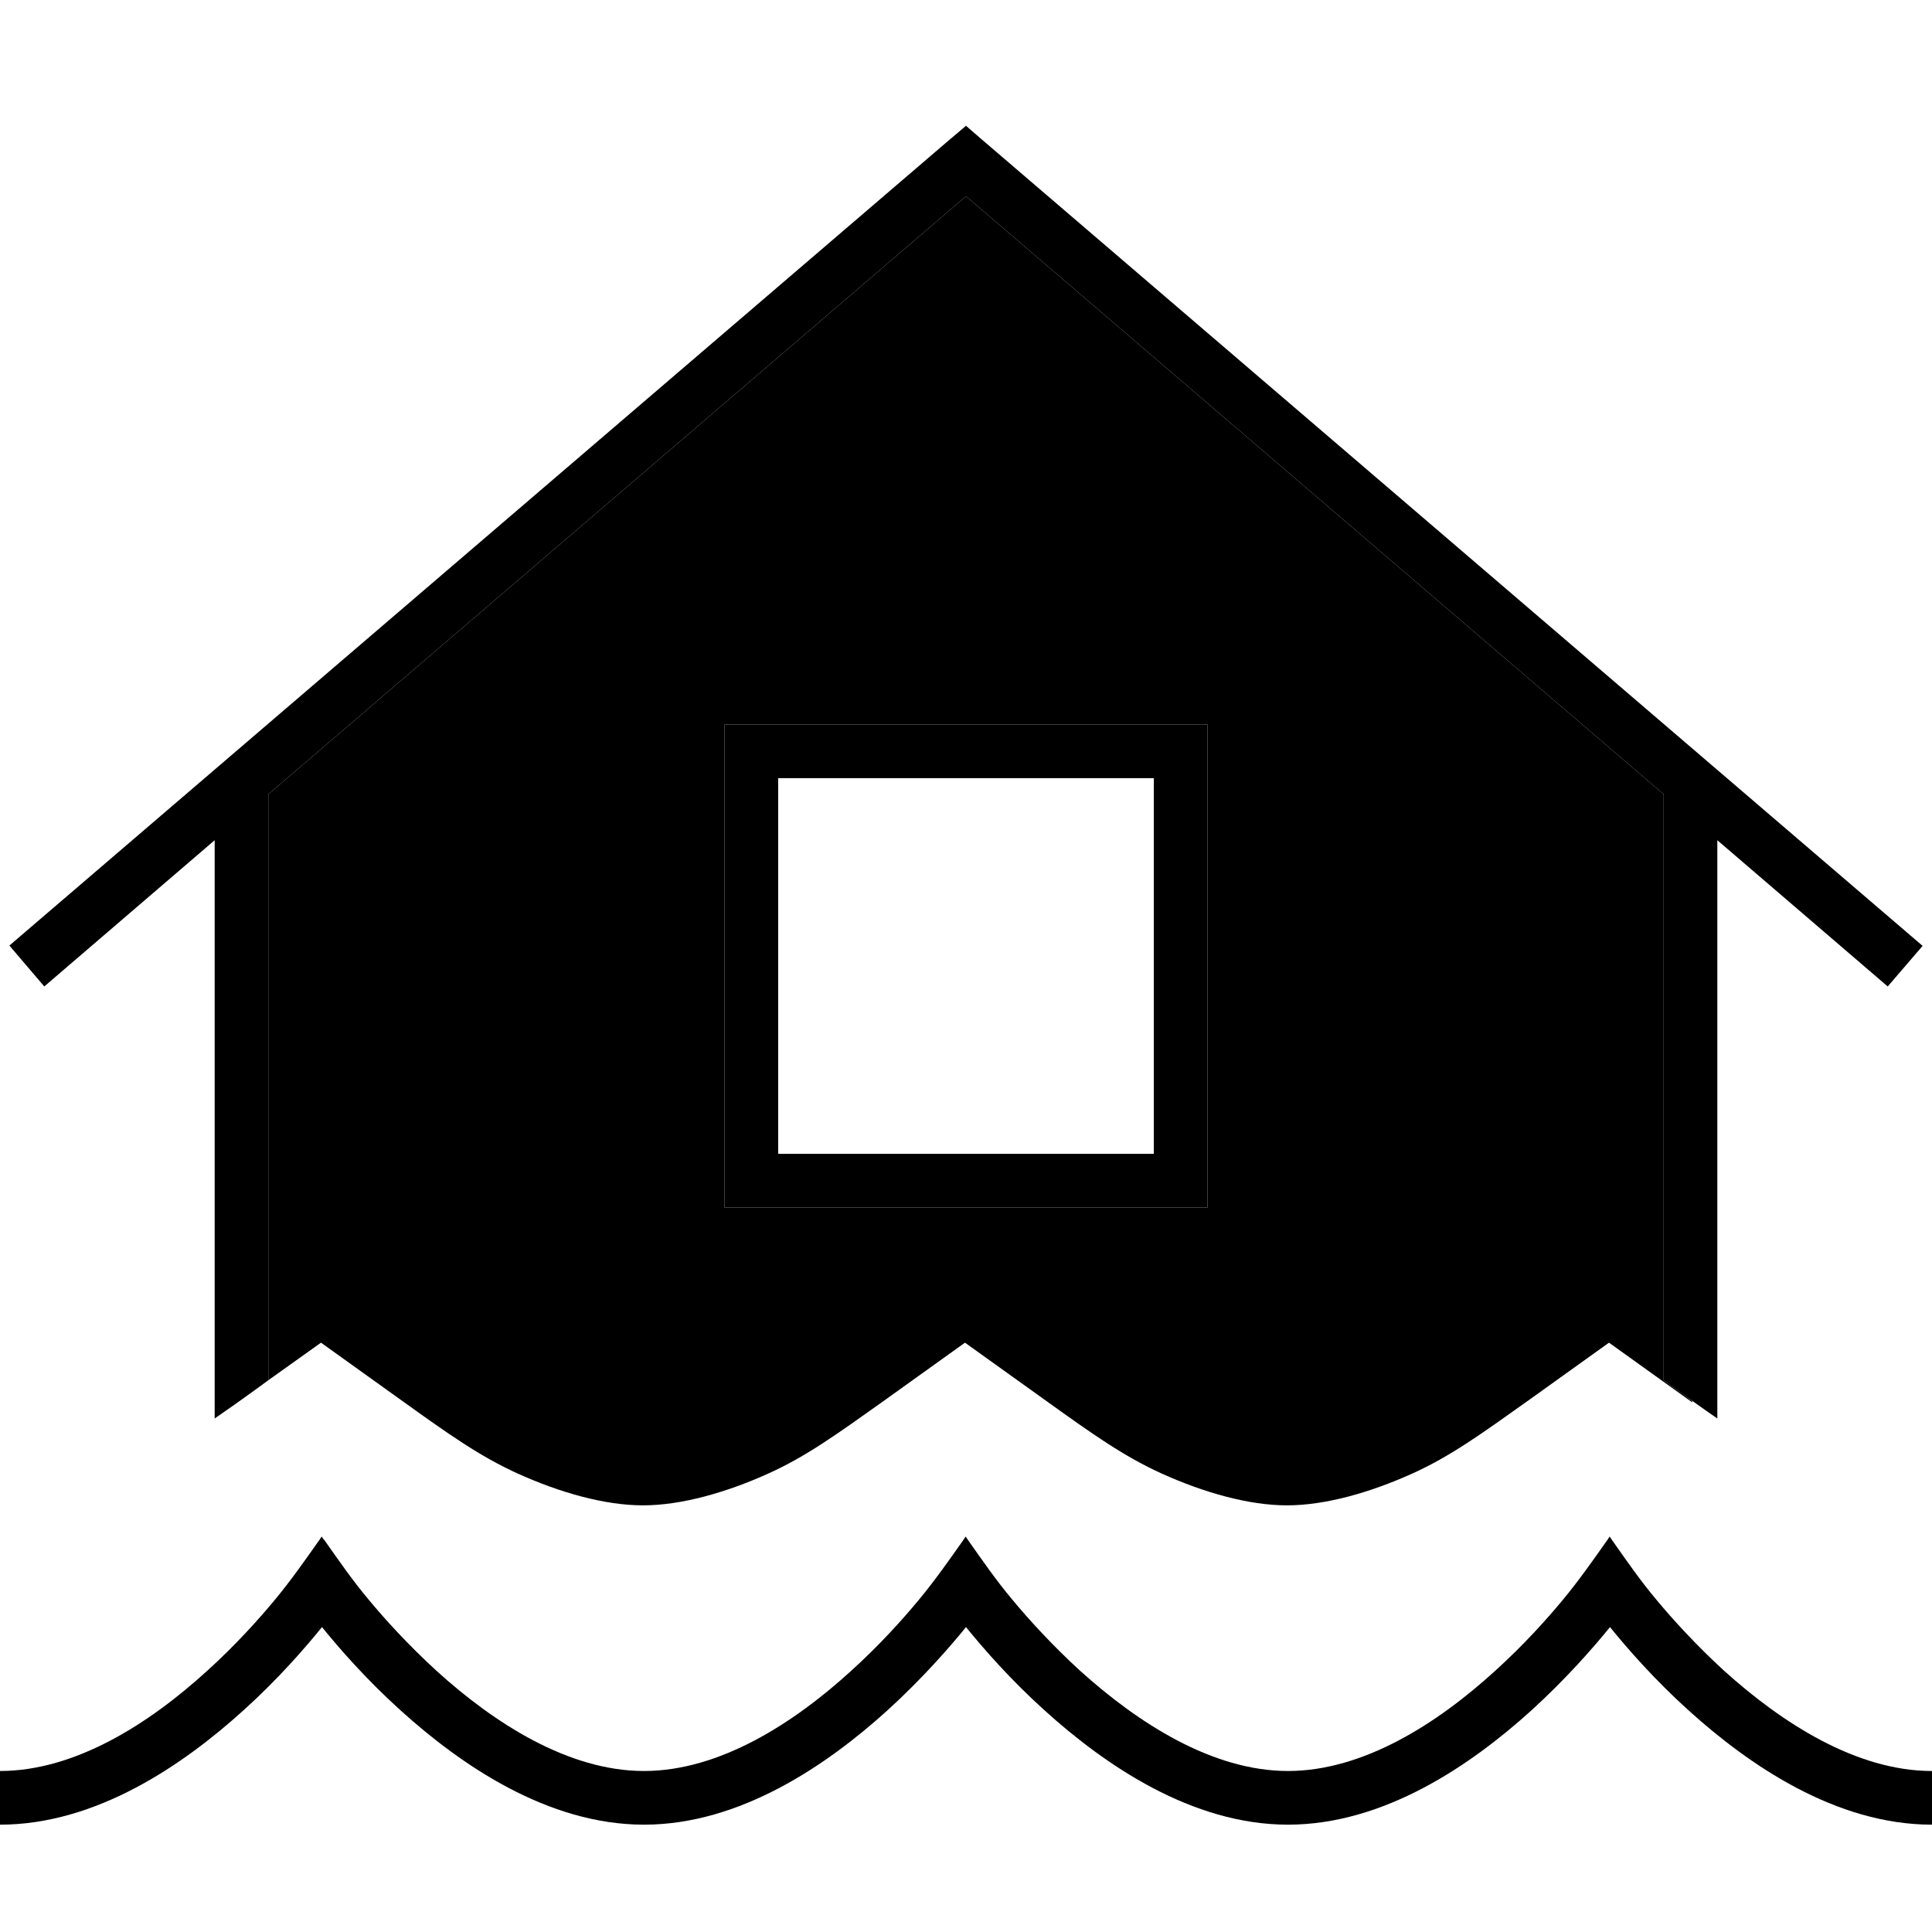 <svg xmlns="http://www.w3.org/2000/svg" width="24" height="24" viewBox="0 0 576 512"><path class="pr-icon-duotone-secondary" d="M80 204.8L288 26.5 496 204.8l0 174.7 3.7 2.7c1.7 1.2 3.3 2.3 4.8 3.5l0 .4c-.3-.2-.5-.4-.8-.6l-24-17.2-24 17.2c-14.2 10.1-23.3 16.7-34.6 21.8c-12.6 5.7-26 9.5-37.4 9.5s-24.8-3.8-37.4-9.5c-11.2-5.1-20.4-11.6-34.6-21.8l-24-17.2-24 17.2c-14.2 10.1-23.3 16.7-34.6 21.8c-12.6 5.7-26 9.5-37.4 9.5s-24.8-3.8-37.4-9.5c-11.2-5.1-20.4-11.6-34.6-21.8l-24-17.2c-5.2 3.7-10.5 7.5-15.7 11.2l0-174.7zM216 184l0 8 0 128 0 8 8 0 128 0 8 0 0-8 0-128 0-8-8 0-128 0-8 0z"/><path class="pr-icon-duotone-primary" d="M288 5.5l5.2 4.5 280 240-10.4 12.1L512 218.5l0 172.4c-3.8-2.6-7.8-5.5-12.3-8.7c0 0 0 0 0 0s0 0 0 0s0 0 0 0l-3.7-2.7 0-174.7L288 26.5 80 204.8l0 174.7-2.6 1.9-1.1 .8s0 0 0 0c-4.4 3.2-8.5 6.1-12.3 8.7l0-172.4L13.2 262.1 2.8 249.9l280-240L288 5.5zM216 184l8 0 128 0 8 0 0 8 0 128 0 8-8 0-128 0-8 0 0-8 0-128 0-8zm16 16l0 112 112 0 0-112-112 0zM96.6 427c4.3 6.1 8.5 12.2 13.3 17.9c4.8 5.8 11.8 13.5 20.2 21.2C147.4 481.8 169.5 496 192 496s44.6-14.2 61.8-29.9c8.5-7.7 15.4-15.4 20.2-21.2c4.8-5.8 9-11.8 13.3-17.9l.6-.9c.2 .3 .4 .6 .6 .9c4.3 6.1 8.5 12.2 13.3 17.9c4.8 5.8 11.8 13.5 20.2 21.2C339.4 481.8 361.5 496 384 496s44.6-14.2 61.8-29.9c8.5-7.7 15.4-15.4 20.2-21.2c4.8-5.8 9-11.8 13.3-17.9l.6-.9 .6 .9c4.3 6.1 8.5 12.2 13.3 17.9c4.8 5.8 11.8 13.5 20.2 21.2C531.4 481.8 553.5 496 576 496l0 16c-28.7 0-54.6-17.8-72.6-34.1c-10.2-9.2-18.2-18.4-23.4-24.8c-5.2 6.4-13.3 15.6-23.4 24.8c-18 16.3-43.9 34.1-72.6 34.1s-54.6-17.8-72.6-34.1c-10.2-9.2-18.2-18.4-23.4-24.8c-5.2 6.4-13.3 15.6-23.4 24.8c-18 16.3-43.9 34.1-72.6 34.1s-54.6-17.8-72.6-34.1c-10.2-9.2-18.2-18.4-23.4-24.8c-5.2 6.4-13.2 15.6-23.4 24.8C54.6 494.2 28.7 512 0 512l0-16c22.5 0 44.6-14.2 61.8-29.9c8.5-7.7 15.4-15.4 20.2-21.2c4.8-5.8 9-11.8 13.3-17.9l.6-.9 .6 .9z"/></svg>